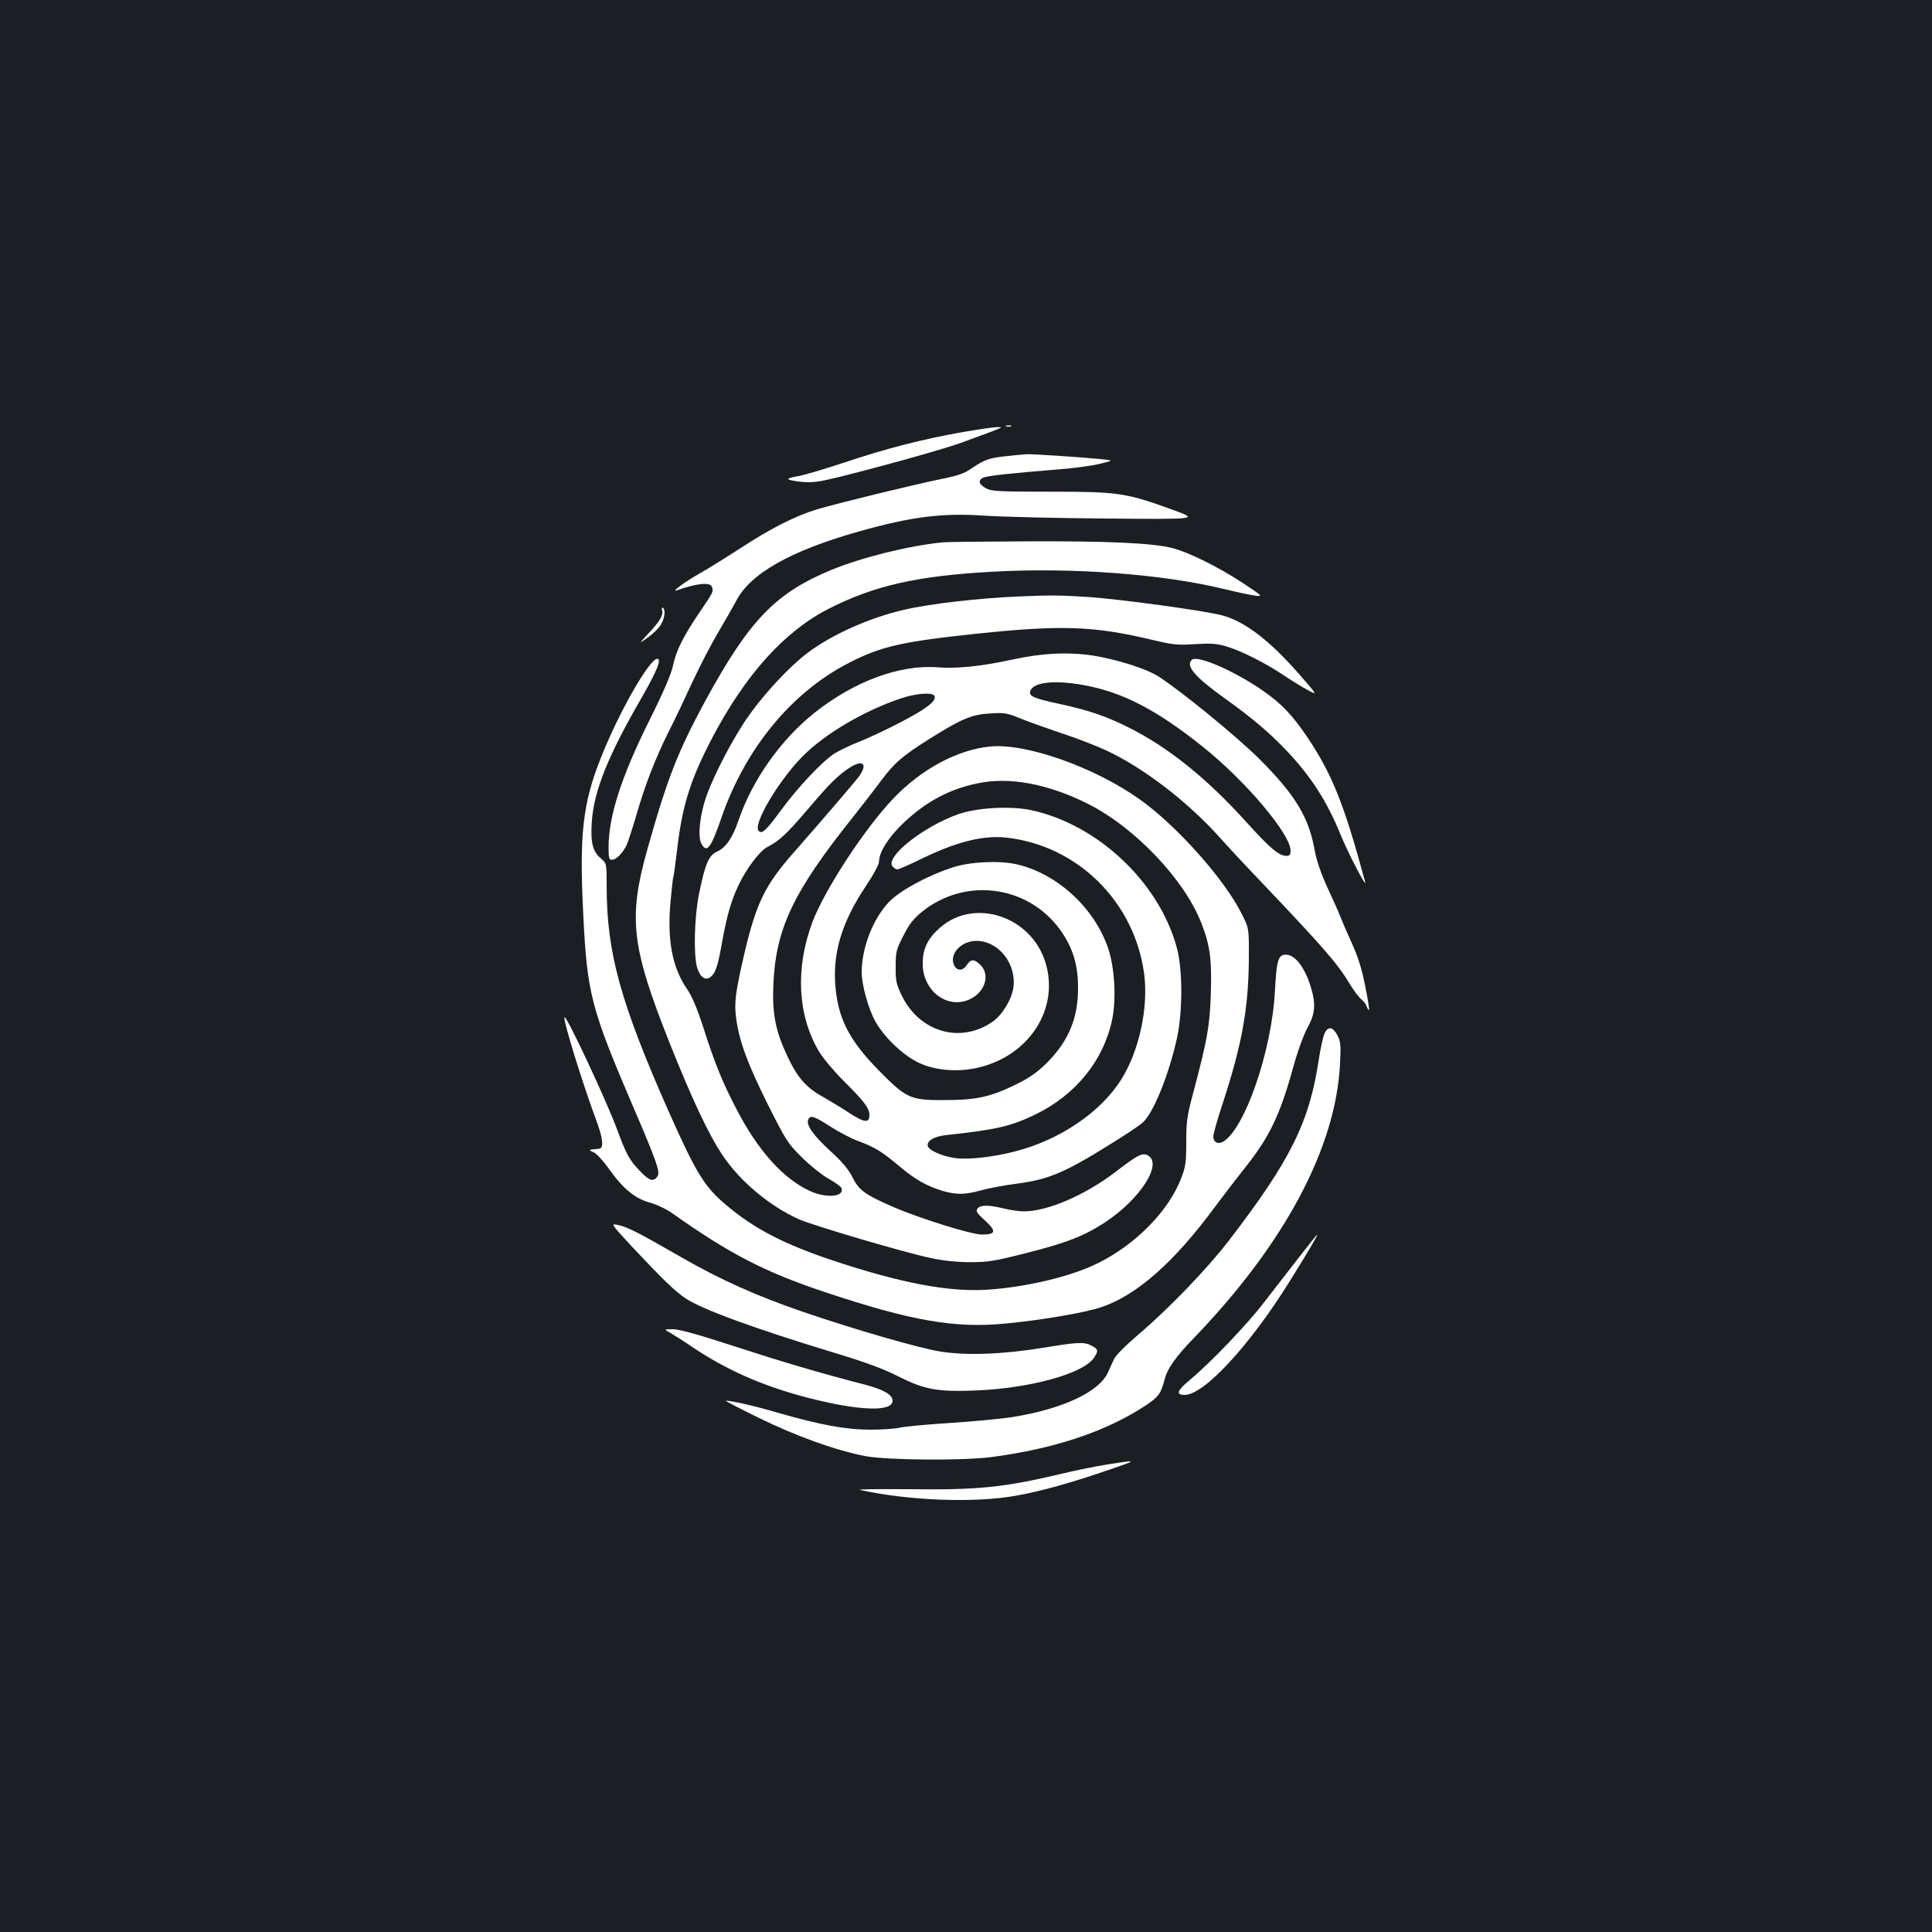 <?xml version="1.0" standalone="no"?>
<!DOCTYPE svg PUBLIC "-//W3C//DTD SVG 20010904//EN"
 "http://www.w3.org/TR/2001/REC-SVG-20010904/DTD/svg10.dtd">
<svg version="1.0" xmlns="http://www.w3.org/2000/svg"
 width="1000pt" height="1000pt" viewBox="0 0 1000 1000"
 preserveAspectRatio="xMidYMid meet">
<rect width="100%" height="100%" fill="#1b1f23"/>
<g transform="translate(0,1000) scale(0.1,-0.1)"
fill="#ffffff" stroke="none">
<path d="M5208 7793 c6 -2 18 -2 25 0 6 3 1 5 -13 5 -14 0 -19 -2 -12 -5z"/>
<path d="M4985 7764 c-209 -37 -397 -85 -615 -158 -107 -35 -216 -68 -242 -71
-27 -4 -48 -11 -48 -15 0 -4 30 -10 68 -14 55 -5 88 -1 187 23 225 56 560 149
645 181 229 84 218 80 180 79 -19 0 -98 -12 -175 -25z"/>
<path d="M5210 7639 c-90 -9 -114 -18 -179 -62 -38 -27 -72 -39 -157 -56 -148
-30 -539 -126 -644 -157 -115 -35 -239 -98 -400 -203 -74 -48 -169 -107 -210
-130 -78 -44 -153 -100 -115 -86 98 35 170 43 179 19 10 -25 9 -27 -58 -126
-88 -129 -126 -204 -142 -281 -9 -44 -49 -138 -124 -288 -145 -292 -210 -495
-210 -654 0 -56 2 -65 18 -65 21 0 53 32 75 75 8 17 31 89 52 160 45 156 97
289 166 428 29 56 84 172 123 257 40 86 102 205 138 265 36 61 75 129 87 152
72 143 279 261 636 362 273 77 434 97 650 82 88 -6 374 -13 635 -15 475 -4
475 -4 341 45 -243 88 -280 94 -631 94 -272 0 -309 2 -337 18 -38 20 -43 44
-10 56 23 9 154 23 392 42 77 6 171 19 210 29 70 17 70 17 0 24 -117 11 -348
26 -380 25 -16 -1 -64 -5 -105 -10z"/>
<path d="M4880 7193 c-178 -18 -415 -77 -575 -142 -291 -120 -426 -260 -654
-678 -143 -264 -198 -404 -301 -772 -99 -353 -82 -501 115 -997 114 -287 206
-483 276 -585 89 -133 242 -261 392 -329 74 -33 551 -174 687 -202 59 -13 135
-21 200 -21 93 0 126 5 287 46 211 53 303 89 411 159 184 121 302 305 223 348
-28 15 -53 2 -166 -85 -160 -122 -353 -205 -476 -205 -24 0 -71 7 -104 15 -78
19 -120 19 -135 0 -11 -13 -5 -23 39 -63 60 -55 56 -72 -17 -72 -55 0 -330 86
-466 146 -141 62 -171 84 -205 153 -21 41 -54 80 -114 134 -86 79 -125 133
-114 161 10 26 31 19 112 -33 41 -27 107 -62 147 -77 89 -33 122 -54 216 -133
80 -67 139 -100 221 -125 71 -21 118 -20 199 3 37 10 119 26 183 34 176 23
258 60 544 241 50 32 100 66 112 78 55 51 134 249 175 435 30 139 30 355 -1
468 -91 338 -409 638 -755 712 -106 22 -278 13 -375 -21 -182 -64 -382 -222
-341 -271 7 -8 18 -15 25 -15 7 0 61 24 121 53 181 89 320 124 439 112 370
-39 667 -331 717 -705 23 -174 -25 -397 -117 -545 -106 -171 -320 -316 -552
-375 -106 -28 -238 -43 -303 -35 -66 8 -138 38 -147 61 -10 27 30 52 95 59
255 27 333 45 458 105 210 101 355 279 400 490 23 110 14 270 -21 374 -72 208
-262 383 -471 432 -91 21 -243 14 -334 -16 -129 -42 -270 -119 -326 -176 -84
-86 -143 -236 -144 -365 0 -67 35 -193 72 -258 46 -81 140 -171 220 -210 85
-42 204 -52 311 -27 266 62 422 307 348 545 -74 239 -368 336 -546 179 -63
-56 -89 -108 -89 -183 -2 -144 129 -243 246 -186 77 37 104 126 53 176 -31 32
-50 32 -71 0 -21 -32 -51 -32 -66 0 -26 57 37 125 115 125 117 0 210 -120 192
-244 -10 -62 -58 -140 -108 -175 -168 -115 -379 -53 -471 139 -27 57 -31 75
-30 147 0 76 3 89 40 160 30 60 52 88 98 125 231 185 567 132 728 -116 55 -85
78 -168 78 -280 0 -157 -49 -274 -161 -387 -51 -50 -89 -77 -160 -112 -133
-65 -206 -81 -369 -81 -178 -1 -198 8 -340 152 -158 160 -216 277 -227 453
-11 167 39 323 157 500 41 61 70 115 70 130 0 49 49 126 128 201 116 109 235
173 380 203 165 36 366 -2 572 -105 245 -123 502 -394 589 -620 45 -115 54
-190 48 -369 -6 -165 -17 -228 -90 -504 -33 -122 -37 -152 -37 -257 0 -103 -3
-129 -25 -185 -63 -169 -233 -344 -430 -442 -138 -70 -379 -127 -584 -139
-195 -11 -442 36 -788 151 -254 85 -407 164 -551 285 -116 97 -157 164 -301
487 -249 563 -321 822 -321 1166 0 118 0 118 -29 143 -43 36 -55 82 -48 188
10 160 83 343 261 650 77 135 102 196 78 196 -40 0 -195 -270 -289 -505 -97
-241 -115 -400 -94 -820 20 -408 40 -485 261 -1000 116 -270 138 -331 124
-352 -20 -32 -43 -26 -91 25 -56 59 -70 84 -119 216 -54 147 -262 591 -272
581 -10 -10 93 -343 168 -544 32 -88 36 -135 10 -137 -57 -5 -56 -5 -28 -18
15 -6 49 -43 77 -82 73 -104 136 -157 213 -178 36 -10 87 -34 118 -56 298
-211 478 -304 796 -410 438 -146 666 -186 925 -161 182 17 420 57 502 86 184
63 377 235 587 520 41 55 109 144 151 197 129 161 183 273 251 518 23 85 55
172 75 210 43 77 45 128 13 226 -29 88 -76 148 -117 152 -46 5 -55 -20 -64
-187 -16 -312 -158 -721 -271 -782 -25 -13 -48 0 -48 28 0 13 22 93 50 176 99
303 132 488 134 742 1 160 1 160 -37 235 -88 178 -337 457 -527 592 -234 167
-591 293 -776 274 -170 -17 -357 -118 -501 -270 -148 -155 -355 -472 -418
-639 -89 -238 -77 -479 32 -666 21 -36 78 -104 127 -153 109 -108 136 -144
136 -179 0 -43 -24 -41 -102 9 -40 27 -103 64 -139 85 -87 48 -132 100 -184
211 -61 130 -79 220 -72 370 12 288 102 478 405 858 54 68 123 157 154 199 66
89 107 125 248 214 166 104 219 127 314 132 75 5 88 3 161 -27 44 -18 141 -52
215 -77 74 -24 178 -65 230 -89 192 -91 415 -262 580 -445 41 -46 131 -143
200 -215 348 -366 412 -440 477 -548 21 -34 47 -69 60 -79 12 -10 25 -27 28
-38 4 -11 9 -19 11 -16 2 2 -6 58 -20 124 -16 84 -37 151 -68 219 -25 55 -51
115 -58 134 -7 19 -37 87 -67 151 -36 79 -58 142 -68 197 -30 171 -100 287
-285 472 -116 116 -408 355 -526 430 -64 40 -213 87 -338 107 -128 19 -262 13
-416 -21 -163 -35 -288 -48 -389 -40 -194 15 -431 -73 -636 -236 -174 -139
-321 -347 -392 -555 -31 -91 -65 -141 -110 -162 -45 -21 -62 -61 -94 -215 -25
-120 -30 -318 -11 -385 16 -53 45 -72 72 -48 25 22 36 56 59 187 25 135 46
207 83 285 40 85 110 179 150 199 61 31 99 67 203 188 114 135 161 182 219
220 73 49 101 22 49 -47 -29 -37 -184 -218 -336 -391 -147 -167 -193 -261
-254 -521 -47 -203 -54 -257 -42 -340 16 -116 58 -230 162 -439 94 -187 104
-204 176 -275 42 -42 104 -92 138 -111 34 -19 65 -41 68 -49 19 -46 -79 -55
-164 -15 -137 63 -268 209 -378 421 -74 143 -111 232 -172 423 -31 96 -59 163
-83 198 -79 113 -106 258 -87 459 6 65 12 120 14 123 2 3 11 68 20 145 27 228
69 361 181 575 173 329 374 552 603 669 236 120 459 171 852 192 411 23 880
-13 1196 -90 65 -16 137 -31 160 -34 41 -5 39 -3 -65 66 -125 82 -282 160
-367 181 -100 25 -329 36 -750 34 -220 -1 -416 -3 -435 -5z m723 -738 c203
-35 383 -128 625 -322 221 -177 452 -451 452 -536 0 -21 -5 -27 -21 -27 -39 0
-84 38 -207 174 -208 230 -404 387 -609 490 -120 60 -206 89 -356 122 -137 29
-164 41 -154 68 17 45 122 57 270 31z m-767 -56 c15 -25 -39 -67 -172 -136
-76 -40 -175 -86 -219 -103 -44 -17 -101 -45 -127 -61 -63 -41 -188 -173 -278
-296 -76 -104 -96 -121 -113 -104 -32 32 100 257 227 386 115 116 314 234 506
299 78 27 164 34 176 15z"/>
<path d="M5280 6913 c-205 -8 -468 -38 -600 -69 -176 -40 -376 -129 -501 -224
-89 -67 -219 -205 -301 -321 -79 -110 -184 -311 -223 -424 -33 -95 -44 -205
-25 -241 29 -53 49 -26 106 139 124 356 363 645 658 796 168 86 274 110 662
151 435 46 606 40 904 -31 113 -27 135 -29 226 -23 80 5 112 3 159 -11 73 -21
198 -83 290 -144 38 -26 96 -62 129 -80 58 -32 58 -32 -40 80 -153 175 -283
274 -399 304 -95 25 -530 84 -692 95 -140 9 -203 10 -353 3z"/>
<path d="M3427 6841 c7 -26 -11 -56 -71 -120 -51 -55 -51 -55 -3 -21 26 19 57
48 67 66 21 33 26 79 11 88 -5 4 -7 -3 -4 -13z"/>
<path d="M6168 6584 c-32 -31 19 -90 172 -199 143 -103 227 -174 318 -269 132
-140 211 -264 285 -446 34 -84 133 -274 123 -235 -107 396 -168 551 -293 740
-83 124 -138 182 -242 254 -151 103 -337 183 -363 155z"/>
<path d="M6857 4653 c-8 -15 -22 -77 -31 -138 -49 -325 -147 -522 -466 -937
-113 -147 -313 -354 -466 -484 -68 -58 -118 -108 -128 -129 -9 -19 -23 -51
-32 -70 -46 -100 -233 -187 -489 -229 -55 -9 -201 -23 -325 -31 -124 -8 -243
-19 -265 -25 -22 -5 -89 -10 -150 -10 -126 0 -257 24 -480 88 -123 36 -238 62
-269 62 -5 0 72 -40 172 -89 198 -97 401 -169 552 -198 115 -21 500 -24 650
-5 328 43 597 133 801 268 67 45 78 60 99 141 13 50 57 112 150 208 469 487
735 985 756 1420 5 94 3 115 -13 145 -23 45 -48 50 -66 13z"/>
<path d="M3262 3557 c163 -174 231 -241 289 -279 88 -57 353 -154 764 -279
167 -50 260 -85 338 -125 134 -67 200 -79 402 -71 277 12 547 86 605 166 27
39 25 48 -10 66 -39 20 -69 19 -250 -11 -209 -34 -394 -41 -530 -20 -106 16
-443 113 -717 207 -231 79 -422 164 -624 280 -230 132 -277 156 -328 168 -41
9 -41 9 61 -102z"/>
<path d="M6725 3494 c-49 -63 -130 -168 -180 -232 -90 -118 -281 -317 -387
-405 -66 -55 -74 -77 -26 -77 101 0 340 259 549 597 92 148 142 233 137 233
-2 0 -43 -52 -93 -116z"/>
<path d="M3476 3097 c22 -13 68 -42 101 -65 182 -123 372 -207 609 -268 263
-67 434 -73 434 -14 0 30 -44 56 -132 80 -258 67 -442 122 -685 201 -190 62
-287 89 -320 89 -48 0 -48 0 -7 -23z"/>
<path d="M5731 2420 c-62 -10 -170 -32 -240 -49 -295 -70 -430 -84 -794 -79
-153 1 -263 0 -245 -4 255 -56 594 -68 805 -30 135 24 291 68 488 136 146 50
145 51 -14 26z"/>
</g>
</svg>
